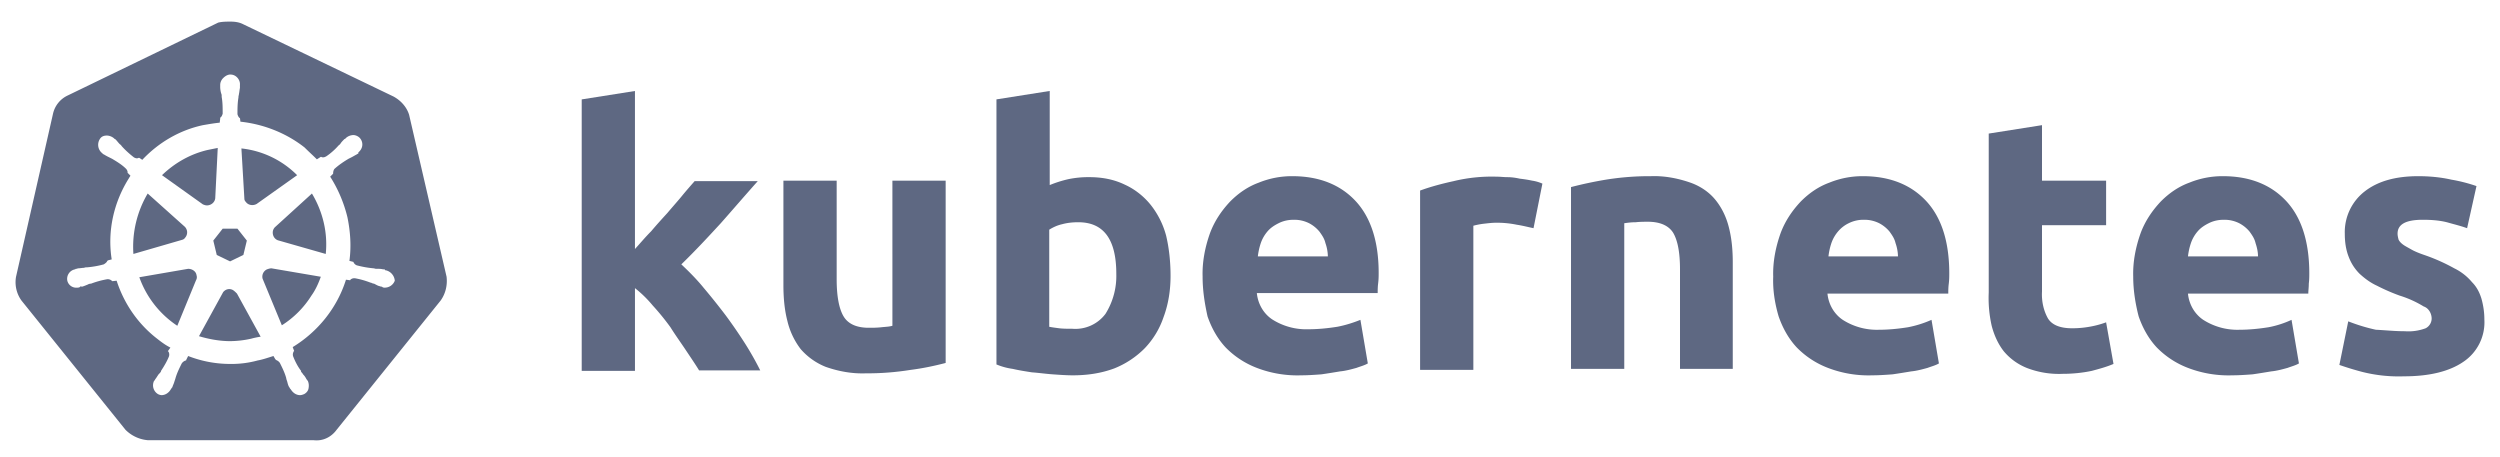 <svg width="208" height="38" viewBox="0 0 208 38" fill="none" xmlns="http://www.w3.org/2000/svg"><path fill-rule="evenodd" clip-rule="evenodd" d="M32.724 8.022c.615.33 1.107.866 1.313 1.525l3.118 13.478c.082.7-.082 1.401-.492 1.978l-8.658 10.758c-.452.618-1.15.948-1.888.866H12.33a2.981 2.981 0 0 1-1.887-.866L1.785 25.003a2.61 2.61 0 0 1-.451-1.978L4.41 9.465A2.212 2.212 0 0 1 5.641 7.94l12.515-6.06c.328-.082.698-.082 1.026-.082.328 0 .697.041 1.026.206l12.515 6.018zm-.698 14.426c0 .041.04.041.082.041a.97.97 0 0 1 .738.866.893.893 0 0 1-.82.577c-.082 0-.124 0-.206-.041-.04-.042-.04-.042-.082-.042a.266.266 0 0 1-.11-.026c-.02-.008-.037-.015-.054-.015-.122-.03-.22-.084-.33-.143a4.792 4.792 0 0 0-.121-.063.583.583 0 0 1-.246-.082h-.041a6.87 6.87 0 0 0-1.313-.371h-.041a.464.464 0 0 0-.329.123s0 .042-.04.042l-.329-.042c-.738 2.35-2.339 4.328-4.431 5.606l.123.33s-.041 0-.041.04a.49.49 0 0 0-.041.413c.164.412.369.824.656 1.195v.083a.71.71 0 0 1 .164.206c.123.123.206.247.288.412.04.041.082.082.082.123 0 0 .04 0 .04.042.083.206.083.412.042.618-.041.206-.206.37-.37.453l-.072.026a.704.704 0 0 1-.256.057c-.328 0-.615-.206-.78-.495-.04 0-.04-.041-.04-.041-.021-.02-.031-.041-.042-.062a.216.216 0 0 0-.04-.062c-.083-.123-.124-.288-.165-.453l-.082-.247v-.042c-.123-.453-.328-.865-.533-1.277a.639.639 0 0 0-.329-.248c0-.04 0-.04-.04-.04l-.165-.29-.32.101c-.32.102-.656.21-.993.27a8.18 8.18 0 0 1-2.215.29 9.62 9.62 0 0 1-3.57-.66l-.164.33c0 .02 0 .03-.005.035-.006.006-.016.006-.036.006a.639.639 0 0 0-.329.247c-.205.412-.41.824-.533 1.278l-.082.247c-.02.082-.051.154-.082.227-.03.072-.062.144-.082.226-.041.042-.082.083-.082.124-.041 0-.041.041-.041.041-.164.289-.452.495-.78.495a.758.758 0 0 1-.287-.083.85.85 0 0 1-.328-1.113c.04 0 .04-.04.04-.04.021-.021.031-.042.042-.063.01-.02.02-.04.04-.061.055-.073.1-.145.142-.21.054-.084.1-.156.146-.203a.725.725 0 0 0 .164-.206v-.04c.246-.372.492-.784.657-1.196a.49.49 0 0 0-.042-.412s-.04 0-.04-.041l.205-.289c-.41-.206-.739-.453-1.108-.742-1.6-1.236-2.75-2.926-3.365-4.822l-.37.04s0-.04-.04-.04a.465.465 0 0 0-.328-.124h-.041a7.291 7.291 0 0 0-1.355.371h-.04a.582.582 0 0 0-.247.082 2.7 2.7 0 0 0-.152.06c-.093.037-.196.08-.3.105a.272.272 0 0 1-.053-.008c-.05-.01-.11-.02-.11.008 0 .041 0 .041-.041.041-.082.042-.123.042-.205.042a.762.762 0 0 1-.821-.577.804.804 0 0 1 .656-.948c.024-.024.034-.034.046-.038.01-.003.02-.003.037-.003.048 0 .082-.015.11-.026a.146.146 0 0 1 .054-.016c.082 0 .164-.01.246-.02.082-.01.164-.02.246-.02.082-.042.164-.042.246-.042a7.585 7.585 0 0 0 1.395-.248c.123-.082.247-.164.288-.288 0 0 .04 0 .04-.041l.329-.083c-.37-2.349.164-4.74 1.436-6.76a.909.909 0 0 1 .061-.102.921.921 0 0 0 .062-.103l-.238-.24c.019-.118-.056-.262-.131-.337-.329-.33-.739-.577-1.15-.825l-.245-.123a4.47 4.47 0 0 1-.452-.248c-.04 0-.123-.082-.123-.082s0-.041-.04-.041a.89.89 0 0 1-.165-1.154c.123-.207.328-.289.575-.289.205 0 .41.082.574.206l.041.041c.02.021.041.031.062.042.02.01.04.02.061.04.062.063.113.125.164.186.052.062.103.124.164.186a.48.48 0 0 0 .047.038c.04.032.089.07.117.127.288.33.657.66 1.026.948a.581.581 0 0 0 .246.082.266.266 0 0 0 .11-.026.157.157 0 0 1 .055-.015h.04l.247.165c1.354-1.443 3.118-2.473 5.047-2.885l.21-.036c.413-.07.799-.135 1.185-.17l.04-.33v-.083c.124-.082.165-.206.206-.33 0-.494 0-.947-.082-1.4v-.042c0-.082 0-.165-.041-.247a2.074 2.074 0 0 1-.082-.495v-.206c0-.206.082-.412.246-.577.205-.206.451-.33.698-.289.41.042.738.454.697.866v.247c-.02.083-.03.165-.04.248-.011.082-.021.164-.042.247 0 .041-.01.082-.02.124a.517.517 0 0 0-.02.123v.041c-.083.495-.083.948-.083 1.402.041.123.082.247.205.33v-.042l.041.33c1.929.206 3.816.948 5.334 2.143.165.165.339.33.513.495.175.165.35.33.513.495l.329-.207h.04c.041.042.124.042.165.042.082 0 .164-.042.246-.083.37-.247.738-.577 1.026-.907a.474.474 0 0 1 .046-.038c.04-.031.09-.069.118-.126.082-.124.205-.248.328-.371.041 0 .082-.042.123-.083l.041-.041a.977.977 0 0 1 .575-.206c.205 0 .45.123.574.288.287.371.205.866-.164 1.155a.06.06 0 0 0 .011.033c.008.014.014.024-.011.049a.213.213 0 0 1-.062.041.215.215 0 0 0-.061.041c-.082.042-.154.083-.226.124a4.539 4.539 0 0 1-.226.124l-.246.123c-.41.248-.78.495-1.149.825-.082.082-.123.247-.123.37v.042l-.246.247a11.192 11.192 0 0 1 1.436 3.38c.246 1.195.328 2.432.164 3.627l.329.082a.497.497 0 0 0 .287.289 8.27 8.27 0 0 0 1.395.247h.04c.083.041.165.041.247.041.164 0 .328 0 .492.042.083 0 .165 0 .165.04zm-21.411-8.07l-.008-.009v.042a.22.22 0 0 0 .008-.034zm8.527 7.37l1.107-.537.288-1.195-.78-.99h-1.23l-.78.99.287 1.195 1.108.536zm7.96-.619a7.926 7.926 0 0 0-.164-2.597 8.406 8.406 0 0 0-.985-2.431l-3.078 2.802a.665.665 0 0 0-.164.289c-.082.37.123.742.493.824l3.898 1.113zm-5.745-4.163l3.365-2.39a7.708 7.708 0 0 0-4.637-2.226l.246 4.163c0 .123.041.206.124.288.205.289.615.33.902.165zm-3.241-4.658l-.82.165c-1.437.33-2.75 1.072-3.817 2.102l3.406 2.432.072.026a.704.704 0 0 0 .256.057c.37 0 .698-.289.698-.66l.205-4.121zm-2.79 6.513l-3.037-2.72a8.707 8.707 0 0 0-1.19 5.028l3.98-1.154c.164-.041.247-.083.329-.206a.664.664 0 0 0-.082-.948zm.328 3.544l-4.062.701a8.103 8.103 0 0 0 3.16 4.04l1.558-3.793a.49.49 0 0 0 .041-.412c-.04-.33-.369-.535-.697-.535zm3.488 6.018a8.27 8.27 0 0 0 1.764-.206c.287-.082.533-.124.78-.165l-1.97-3.586c-.123-.123-.205-.206-.328-.288-.288-.165-.616-.083-.82.165l-2.012 3.668c.821.247 1.724.412 2.585.412zm4.308-1.319a7.851 7.851 0 0 0 2.462-2.473c.328-.453.574-.989.78-1.566l-4.104-.7c-.123 0-.246.04-.369.082a.671.671 0 0 0-.37.783l1.6 3.874z" fill="#5E6882"/><path d="M200.093 27.559a4.073 4.073 0 0 0 1.723-.248.918.918 0 0 0 .493-.906c-.041-.412-.287-.783-.657-.907a8.842 8.842 0 0 0-2.01-.907 16.262 16.262 0 0 1-1.888-.824c-.533-.247-.984-.577-1.436-.99a3.93 3.93 0 0 1-.903-1.4c-.246-.619-.328-1.278-.328-1.938a4.285 4.285 0 0 1 1.642-3.503c1.107-.866 2.585-1.278 4.472-1.278.903 0 1.846.082 2.749.288a13.08 13.08 0 0 1 2.093.536l-.78 3.504c-.574-.206-1.108-.33-1.682-.495-.657-.165-1.354-.206-2.011-.206-1.395 0-2.092.371-2.092 1.154 0 .165.041.33.082.495.082.165.205.288.369.412.164.123.41.247.698.412.287.165.697.33 1.189.495.821.288 1.642.66 2.38 1.071a4.5 4.5 0 0 1 1.477 1.154c.37.371.616.825.78 1.36.164.578.246 1.155.246 1.732a3.96 3.96 0 0 1-1.764 3.544c-1.149.783-2.79 1.196-4.924 1.196a12.409 12.409 0 0 1-3.488-.371 25.217 25.217 0 0 1-1.887-.577l.738-3.627a14.9 14.9 0 0 0 2.298.7c.821.041 1.6.124 2.421.124zm-22.609-4.534c-.041-1.236.206-2.473.616-3.627.369-.99.944-1.855 1.682-2.638.698-.7 1.477-1.237 2.38-1.566a7.306 7.306 0 0 1 2.79-.536c2.216 0 3.98.7 5.252 2.06 1.272 1.36 1.929 3.38 1.929 6.018 0 .248 0 .536-.041.866 0 .33-.041.577-.041.824h-10.012c.082.866.533 1.69 1.272 2.185a5.28 5.28 0 0 0 3.036.824c.78 0 1.601-.082 2.38-.206a8.094 8.094 0 0 0 1.929-.618l.615 3.627c-.287.165-.615.247-.944.37-.451.125-.902.248-1.354.29-.492.082-.984.164-1.559.247-.533.04-1.108.082-1.682.082a9.416 9.416 0 0 1-3.693-.618 7.227 7.227 0 0 1-2.585-1.69c-.698-.742-1.19-1.649-1.518-2.597-.287-1.113-.452-2.225-.452-3.297zm10.382-1.69c0-.37-.082-.742-.206-1.113-.082-.37-.287-.66-.492-.948a2.802 2.802 0 0 0-.862-.7 2.737 2.737 0 0 0-1.272-.289c-.451 0-.861.082-1.272.288-.328.165-.656.372-.902.66a2.964 2.964 0 0 0-.575.99 5.422 5.422 0 0 0-.246 1.112h5.827zm-22.404-10.222l4.432-.7v4.616h5.334v3.71h-5.334v5.523c-.042.783.123 1.566.492 2.225.328.536.985.825 2.01.825a8.15 8.15 0 0 0 1.437-.124 7.733 7.733 0 0 0 1.395-.371l.615 3.462c-.574.247-1.19.412-1.805.577-.78.165-1.601.247-2.421.247a7.39 7.39 0 0 1-2.995-.494 4.839 4.839 0 0 1-1.888-1.36c-.492-.618-.821-1.36-1.026-2.143a10.503 10.503 0 0 1-.246-2.762v-13.23zm-17.931 11.912c-.041-1.236.205-2.473.615-3.627.37-.99.944-1.855 1.683-2.638.697-.7 1.477-1.237 2.38-1.566a7.298 7.298 0 0 1 2.79-.536c2.216 0 3.98.7 5.252 2.06 1.272 1.36 1.928 3.38 1.928 6.018 0 .248 0 .536-.041.866-.041.33-.041.577-.041.824h-10.052c.082.866.533 1.69 1.272 2.185a5.275 5.275 0 0 0 3.036.824c.78 0 1.6-.082 2.38-.206a9.045 9.045 0 0 0 1.969-.618l.616 3.627c-.287.165-.616.247-.944.37-.451.125-.903.248-1.354.29-.492.082-.985.164-1.559.247-.534.04-1.108.082-1.683.082a9.41 9.41 0 0 1-3.692-.618 7.218 7.218 0 0 1-2.585-1.69c-.698-.742-1.19-1.649-1.519-2.597-.328-1.113-.492-2.225-.451-3.297zm10.381-1.69a3.55 3.55 0 0 0-.205-1.113c-.082-.37-.287-.66-.492-.948a2.825 2.825 0 0 0-.862-.7 2.74 2.74 0 0 0-1.272-.289 2.74 2.74 0 0 0-1.272.288 2.68 2.68 0 0 0-.862.66 2.979 2.979 0 0 0-.574.99 5.422 5.422 0 0 0-.246 1.112h5.785zm-27.204-5.77a33.185 33.185 0 0 1 2.913-.619 22.802 22.802 0 0 1 3.734-.288c1.108-.041 2.216.165 3.283.536.82.288 1.559.783 2.092 1.442.534.66.903 1.443 1.108 2.267.246.948.328 1.938.328 2.927v8.861h-4.39v-8.284c0-1.443-.205-2.432-.575-3.05-.369-.577-1.066-.907-2.092-.907-.328 0-.657 0-1.026.041-.369 0-.656.041-.944.082v12.118h-4.431V15.565zm-3.119 3.42c-.41-.082-.861-.205-1.395-.288a8.133 8.133 0 0 0-1.723-.165c-.328 0-.657.041-1.026.083a6.26 6.26 0 0 0-.862.165v11.994h-4.431v-14.92c.903-.33 1.846-.578 2.79-.784a13.453 13.453 0 0 1 3.611-.37c.287 0 .574.04.862.04.328 0 .656.042 1.026.124.328.041.656.082 1.025.165.288.041.575.123.862.247l-.739 3.71zm-27.532 4.04c-.041-1.236.205-2.473.615-3.627.37-.99.944-1.855 1.683-2.638.697-.7 1.477-1.237 2.38-1.566a7.298 7.298 0 0 1 2.79-.536c2.215 0 3.98.7 5.252 2.06 1.272 1.36 1.928 3.38 1.928 5.977 0 .247 0 .536-.041.866-.041.33-.041.577-.041.824H104.57c.082.866.534 1.69 1.272 2.185a5.28 5.28 0 0 0 3.037.824c.779 0 1.6-.082 2.38-.206.656-.124 1.313-.33 1.928-.577l.616 3.627c-.288.165-.616.247-.944.37-.451.125-.903.248-1.354.29-.493.082-.985.164-1.559.247-.534.04-1.108.082-1.683.082a9.416 9.416 0 0 1-3.693-.618 7.236 7.236 0 0 1-2.585-1.69c-.697-.742-1.19-1.649-1.518-2.597-.246-1.113-.41-2.184-.41-3.297zm10.422-1.69a3.55 3.55 0 0 0-.205-1.113c-.082-.37-.287-.66-.493-.948a2.81 2.81 0 0 0-.861-.7 2.743 2.743 0 0 0-1.272-.289c-.452 0-.862.082-1.272.288-.328.165-.657.372-.903.66a2.979 2.979 0 0 0-.574.99 5.492 5.492 0 0 0-.247 1.112h5.827zm-17.603 1.443c0-2.886-1.067-4.287-3.16-4.287-.45 0-.902.041-1.353.165-.37.082-.739.247-1.067.453v8.079c.205.041.492.082.82.123.329.042.698.042 1.108.042a3.126 3.126 0 0 0 2.75-1.237 5.93 5.93 0 0 0 .902-3.338zm4.514.165c0 1.154-.164 2.308-.575 3.42a6.97 6.97 0 0 1-1.559 2.597 7.437 7.437 0 0 1-2.544 1.69c-1.108.412-2.257.577-3.447.577-.533 0-1.107-.041-1.682-.082-.574-.041-1.149-.124-1.723-.165-.534-.083-1.067-.165-1.6-.289a5.372 5.372 0 0 1-1.355-.37V8.268l4.432-.7v7.83a9.824 9.824 0 0 1 1.56-.494 8.143 8.143 0 0 1 1.722-.165c1.026 0 2.011.165 2.955.619.82.37 1.559.948 2.133 1.648a7.062 7.062 0 0 1 1.314 2.597c.246 1.03.369 2.184.369 3.338zm-18.71 7.254c-.945.247-1.93.453-2.914.577a22.79 22.79 0 0 1-3.734.288c-1.149.041-2.257-.165-3.324-.536a5.41 5.41 0 0 1-2.092-1.483 6.195 6.195 0 0 1-1.108-2.35c-.246-.948-.328-1.978-.328-2.967v-8.697h4.431v8.202c0 1.443.205 2.473.575 3.091.369.619 1.066.948 2.092.948.328 0 .657 0 1.026-.04.37-.042.656-.042.944-.125V15.03h4.431v15.168zm-25.851-9.48c.451-.495.862-.99 1.354-1.484.451-.536.903-1.03 1.354-1.525.451-.536.862-.99 1.231-1.443.37-.453.739-.865 1.026-1.195h5.252c-1.067 1.195-2.093 2.39-3.078 3.503-1.025 1.113-2.092 2.267-3.282 3.421.657.619 1.272 1.237 1.846 1.938a56.845 56.845 0 0 1 1.847 2.308 41.42 41.42 0 0 1 1.641 2.39c.492.784.903 1.526 1.231 2.185h-5.088c-.328-.536-.697-1.072-1.108-1.69-.41-.618-.861-1.236-1.272-1.896a20.337 20.337 0 0 0-1.477-1.813 9.769 9.769 0 0 0-1.477-1.443v6.883h-4.431V8.27l4.43-.7v13.148z" fill="#5E6882"/></svg>